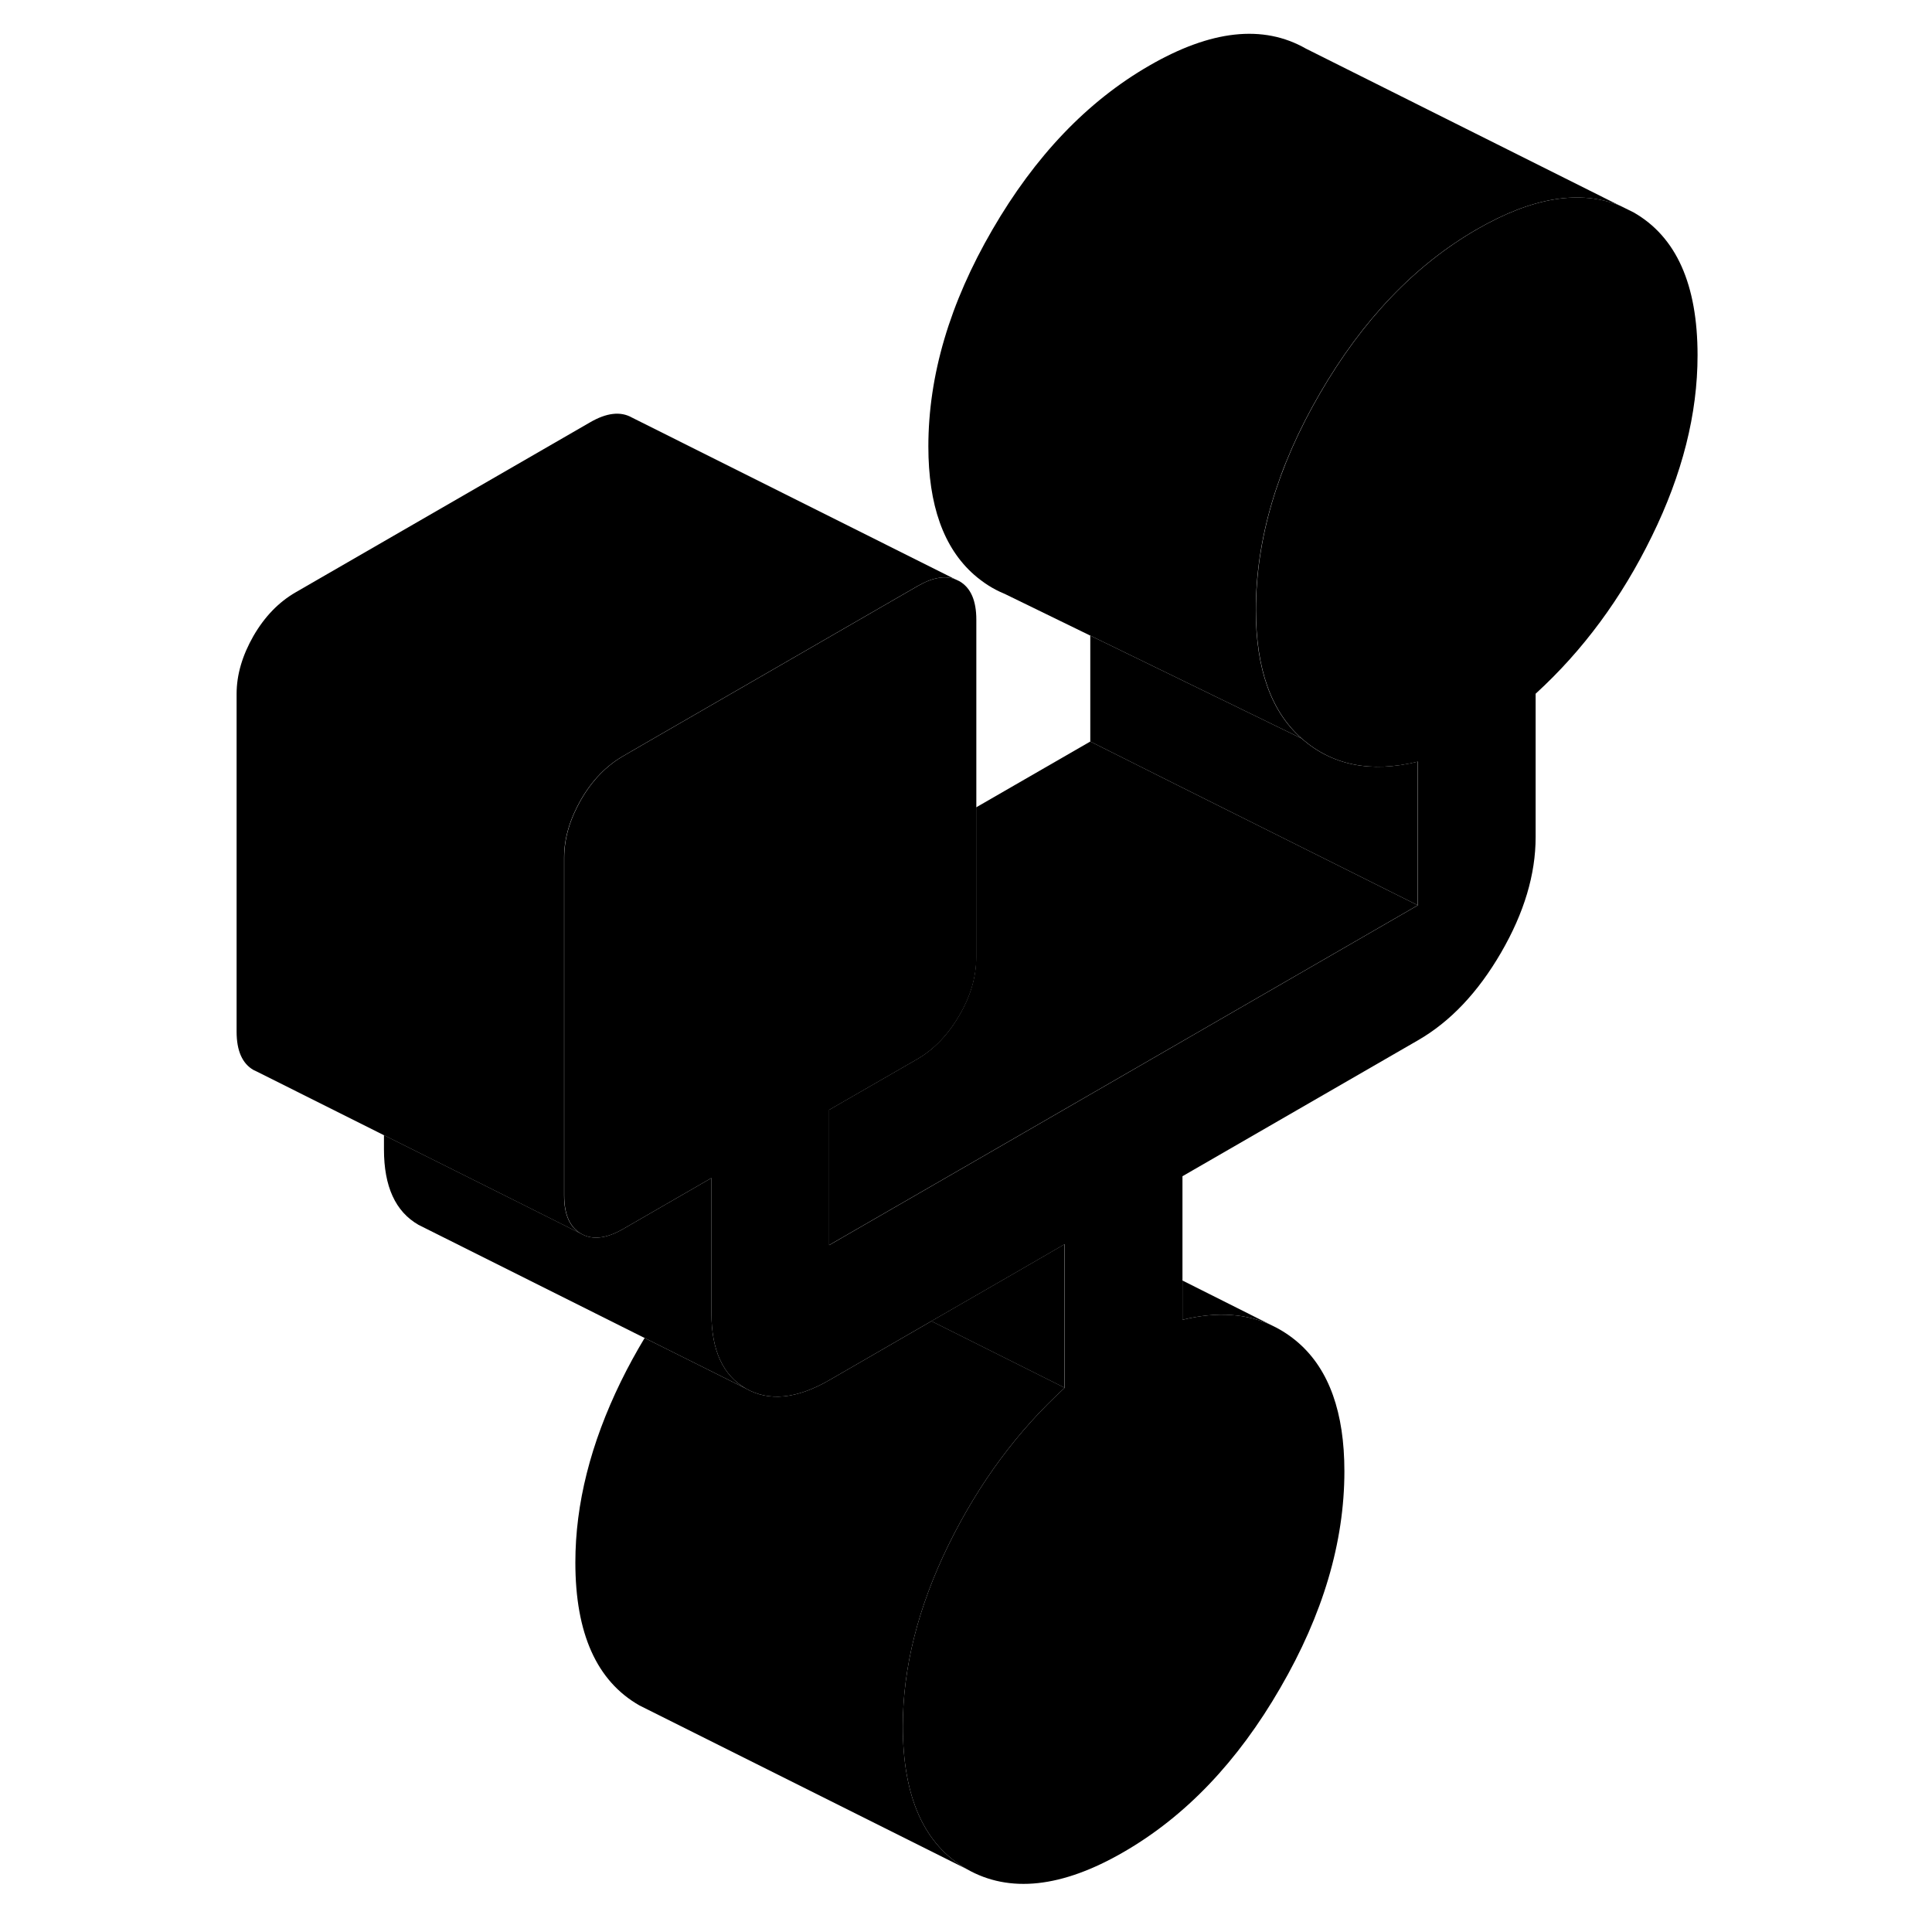 <svg width="24" height="24" viewBox="0 0 95 118" class="pr-icon-iso-duotone-secondary" xmlns="http://www.w3.org/2000/svg" stroke-width="1px" stroke-linecap="round" stroke-linejoin="round">
    <path d="M46.881 35.4C46.231 35.13 45.441 35.27 44.531 35.8L28.121 45.27L26.551 46.18C25.531 46.77 24.671 47.65 23.981 48.84C23.301 50.03 22.951 51.21 22.951 52.38V73.01C22.951 74.18 23.301 74.96 23.981 75.35L20.411 73.56L11.941 69.33L4.191 65.45L3.981 65.35C3.301 64.96 2.951 64.18 2.951 63.01V42.38C2.951 41.21 3.301 40.03 3.981 38.84C4.671 37.65 5.531 36.77 6.551 36.18L24.531 25.8C25.541 25.21 26.401 25.11 27.091 25.5L46.881 35.4Z" class="pr-icon-iso-duotone-primary-stroke" stroke-linejoin="round"/>
    <path d="M92.181 21.7C92.181 25.28 91.251 28.96 89.391 32.75C87.541 36.54 85.171 39.74 82.291 42.37V51.13C82.291 53.4 81.591 55.75 80.181 58.18C78.771 60.61 77.081 62.4 75.101 63.54L60.721 71.84V80.61C62.831 80.09 64.681 80.22 66.241 80.98C66.801 81.25 67.331 81.6 67.821 82.03C69.681 83.67 70.611 86.28 70.611 89.86C70.611 94.19 69.301 98.61 66.691 103.1C64.091 107.6 60.901 110.94 57.121 113.12C53.351 115.3 50.151 115.64 47.551 114.16C44.941 112.67 43.641 109.76 43.641 105.43C43.641 101.85 44.571 98.17 46.421 94.38C48.281 90.59 50.651 87.39 53.531 84.76V75.99L50.491 77.75L45.391 80.69L39.141 84.3C37.161 85.44 35.471 85.61 34.061 84.81C32.651 84 31.951 82.47 31.951 80.2V71.95L26.561 75.06C25.541 75.65 24.681 75.75 23.991 75.35C23.311 74.96 22.961 74.18 22.961 73.01V52.38C22.961 51.21 23.311 50.03 23.991 48.84C24.681 47.65 25.541 46.77 26.561 46.18L28.131 45.27L44.541 35.8C45.451 35.27 46.241 35.13 46.891 35.4L47.101 35.5C47.791 35.9 48.131 36.68 48.131 37.85V58.48C48.131 59.65 47.791 60.83 47.101 62.01C46.411 63.2 45.551 64.09 44.541 64.68L40.721 66.88L39.141 67.79V76.05L47.081 71.47L47.151 71.43L75.101 55.29V46.52C72.221 47.22 69.861 46.74 68.001 45.1C66.141 43.46 65.211 40.85 65.211 37.27C65.211 32.94 66.511 28.52 69.121 24.03C71.731 19.53 74.921 16.19 78.701 14.01C82.091 12.05 85.011 11.57 87.461 12.57L88.271 12.97C90.881 14.46 92.181 17.37 92.181 21.7Z" class="pr-icon-iso-duotone-primary-stroke" stroke-linejoin="round"/>
    <path d="M34.061 84.81L27.871 81.72L14.501 75.03L14.061 74.81C12.651 74 11.951 72.47 11.951 70.2V69.33L20.421 73.56L23.991 75.35C24.681 75.75 25.541 75.65 26.561 75.06L31.951 71.95V80.2C31.951 82.47 32.651 84 34.061 84.81Z" class="pr-icon-iso-duotone-primary-stroke" stroke-linejoin="round"/>
    <path d="M75.091 55.29L47.141 71.43L47.071 71.47L39.131 76.05V67.79L40.711 66.88L44.531 64.68C45.541 64.09 46.401 63.2 47.091 62.01C47.781 60.83 48.121 59.65 48.121 58.48V49.31L55.091 45.29L60.321 47.91L75.091 55.29Z" class="pr-icon-iso-duotone-primary-stroke" stroke-linejoin="round"/>
    <path d="M75.091 46.52V55.29L60.321 47.91L55.091 45.29V38.82L62.221 42.29L67.991 45.1C69.851 46.74 72.211 47.22 75.091 46.52Z" class="pr-icon-iso-duotone-primary-stroke" stroke-linejoin="round"/>
    <path d="M87.451 12.57C85.001 11.57 82.081 12.05 78.691 14.01C74.911 16.19 71.721 19.53 69.111 24.03C66.501 28.52 65.201 32.94 65.201 37.27C65.201 40.85 66.131 43.46 67.991 45.1L62.221 42.29L55.091 38.82L49.921 36.3L49.811 36.25C49.161 35.98 48.551 35.59 47.991 35.1C46.131 33.46 45.201 30.85 45.201 27.27C45.201 22.94 46.501 18.52 49.111 14.03C51.721 9.53 54.911 6.19 58.691 4.01C62.461 1.83 65.651 1.48 68.261 2.97L87.451 12.57Z" class="pr-icon-iso-duotone-primary-stroke" stroke-linejoin="round"/>
    <path d="M53.521 75.99V84.76L50.341 83.17L45.381 80.69L50.481 77.75L53.521 75.99Z" class="pr-icon-iso-duotone-primary-stroke" stroke-linejoin="round"/>
    <path d="M47.551 114.16L28.111 104.44L27.551 104.16C24.941 102.67 23.641 99.76 23.641 95.43C23.641 91.85 24.571 88.17 26.421 84.38C26.871 83.46 27.361 82.57 27.871 81.72L34.061 84.81C35.471 85.61 37.161 85.44 39.141 84.3L45.391 80.69L50.351 83.17L53.531 84.76C50.651 87.39 48.281 90.59 46.421 94.38C44.571 98.17 43.641 101.85 43.641 105.43C43.641 109.76 44.941 112.67 47.551 114.16Z" class="pr-icon-iso-duotone-primary-stroke" stroke-linejoin="round"/>
    <path d="M66.241 80.98C64.681 80.22 62.831 80.09 60.721 80.61V78.21L66.241 80.98Z" class="pr-icon-iso-duotone-primary-stroke" stroke-linejoin="round"/>
    <path d="M66.401 81.06L66.231 80.98" class="pr-icon-iso-duotone-primary-stroke" stroke-linejoin="round"/>
</svg>